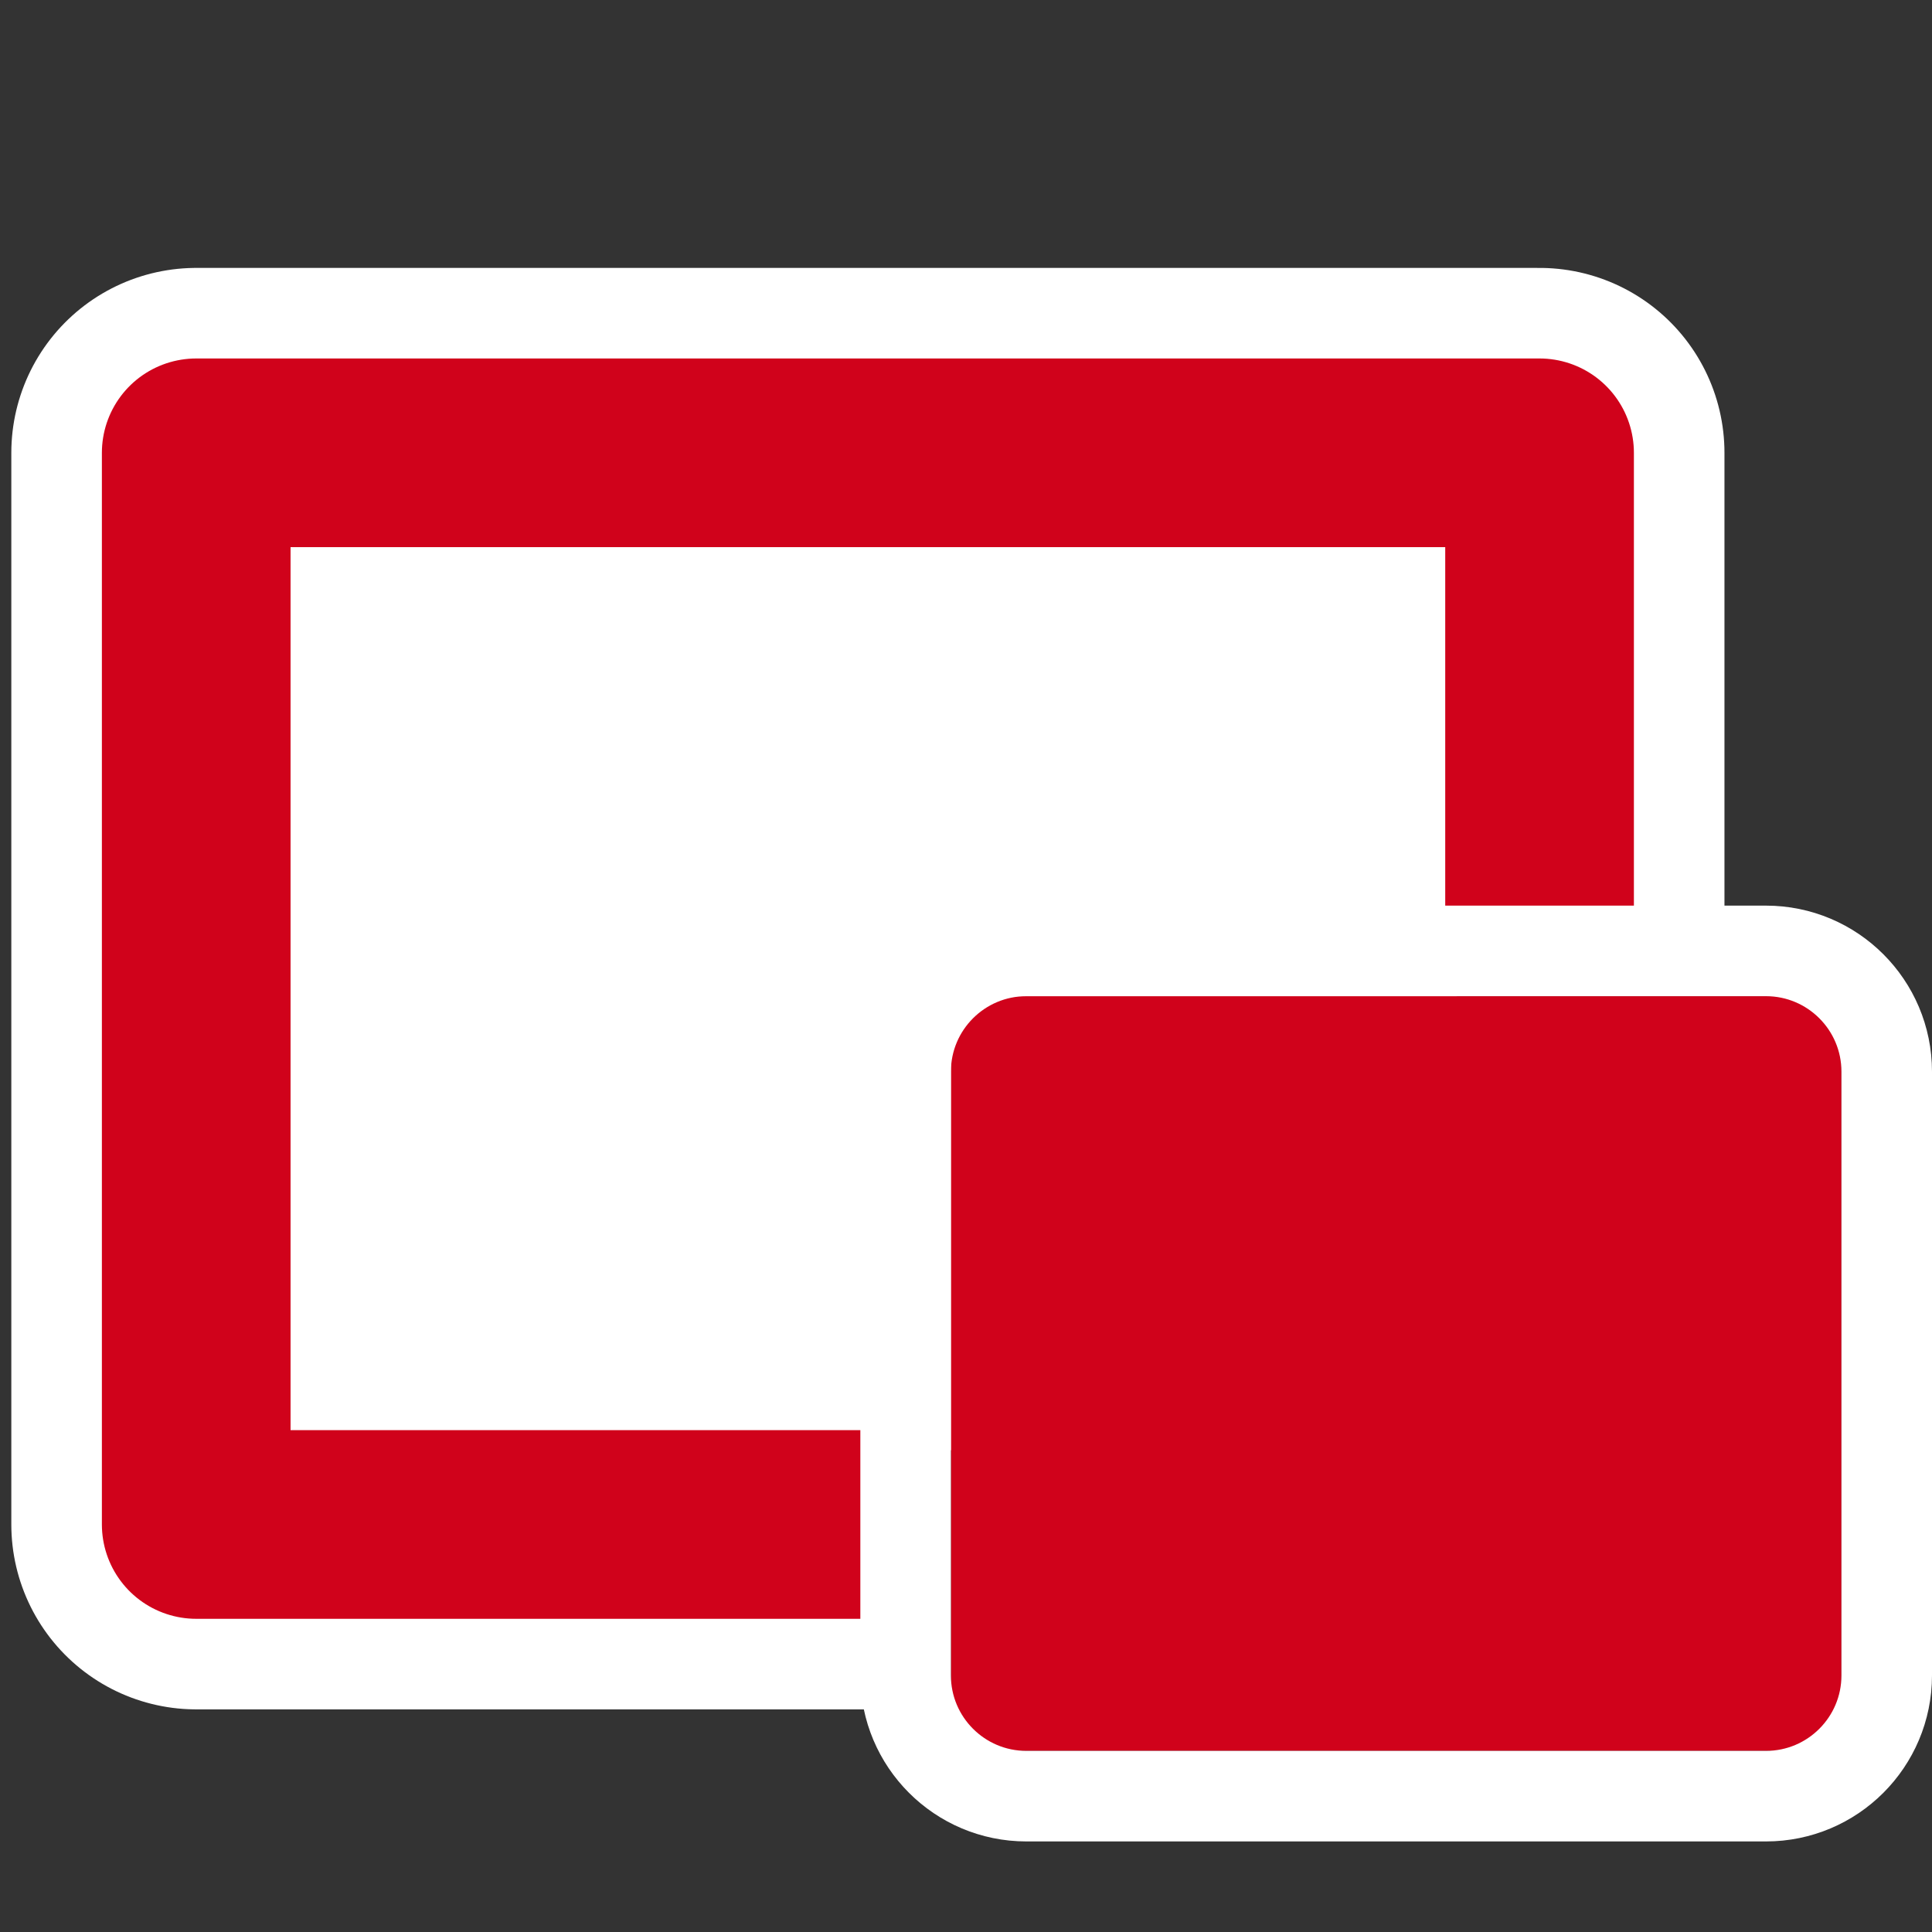 <?xml version="1.0" encoding="UTF-8"?>
<svg width="128px" height="128px" viewBox="0 0 128 128" version="1.1" xmlns="http://www.w3.org/2000/svg" xmlns:xlink="http://www.w3.org/1999/xlink">
    <rect x="0" y="0" width="128" height="128" fill="#333333" stroke="none"/>
    <!-- Generator: Sketch 52.5 (67469) - http://www.bohemiancoding.com/sketch -->
    <title>Icon_Windowed_Error@scalable</title>
    <desc>Created with Sketch.</desc>
    <defs>
        <polyline id="path-1" points="102 61.098 102 30 13 30 13 101 57.519 101"></polyline>
        <path d="M68,66 L117,66 C119.761,66 122,68.239 122,71 L122,111 C122,113.761 119.761,116 117,116 L68,116 C65.239,116 63,113.761 63,111 L63,71 C63,68.239 65.239,66 68,66 Z" id="path-2"></path>
    </defs>
    <g id="Icon_Windowed_Error" stroke="none" stroke-width="1" fill="none" fill-rule="evenodd">
        <g id="Path-8" stroke-linejoin="round">
            <use stroke="#FFFFFF" stroke-width="24.5" fill="#FFFFFF" fill-rule="evenodd" xlink:href="#path-1"></use>
            <use stroke="#D0021B" stroke-width="12.5" xlink:href="#path-1"></use>
        </g>
        <g id="Rectangle-2">
            <path stroke="#D0021B" stroke-width="10" d="M68,71 L68,111 L117,111 L117,71 L68,71 Z" stroke-linejoin="square" fill="#D0021B" fill-rule="evenodd"></path>
            <path stroke="#FFFFFF" stroke-width="6" d="M68,63 L117,63 C121.418,63 125,66.582 125,71 L125,111 C125,115.418 121.418,119 117,119 L68,119 C63.582,119 60,115.418 60,111 L60,71 C60,66.582 63.582,63 68,63 Z"></path>
        </g>
    </g>
</svg>